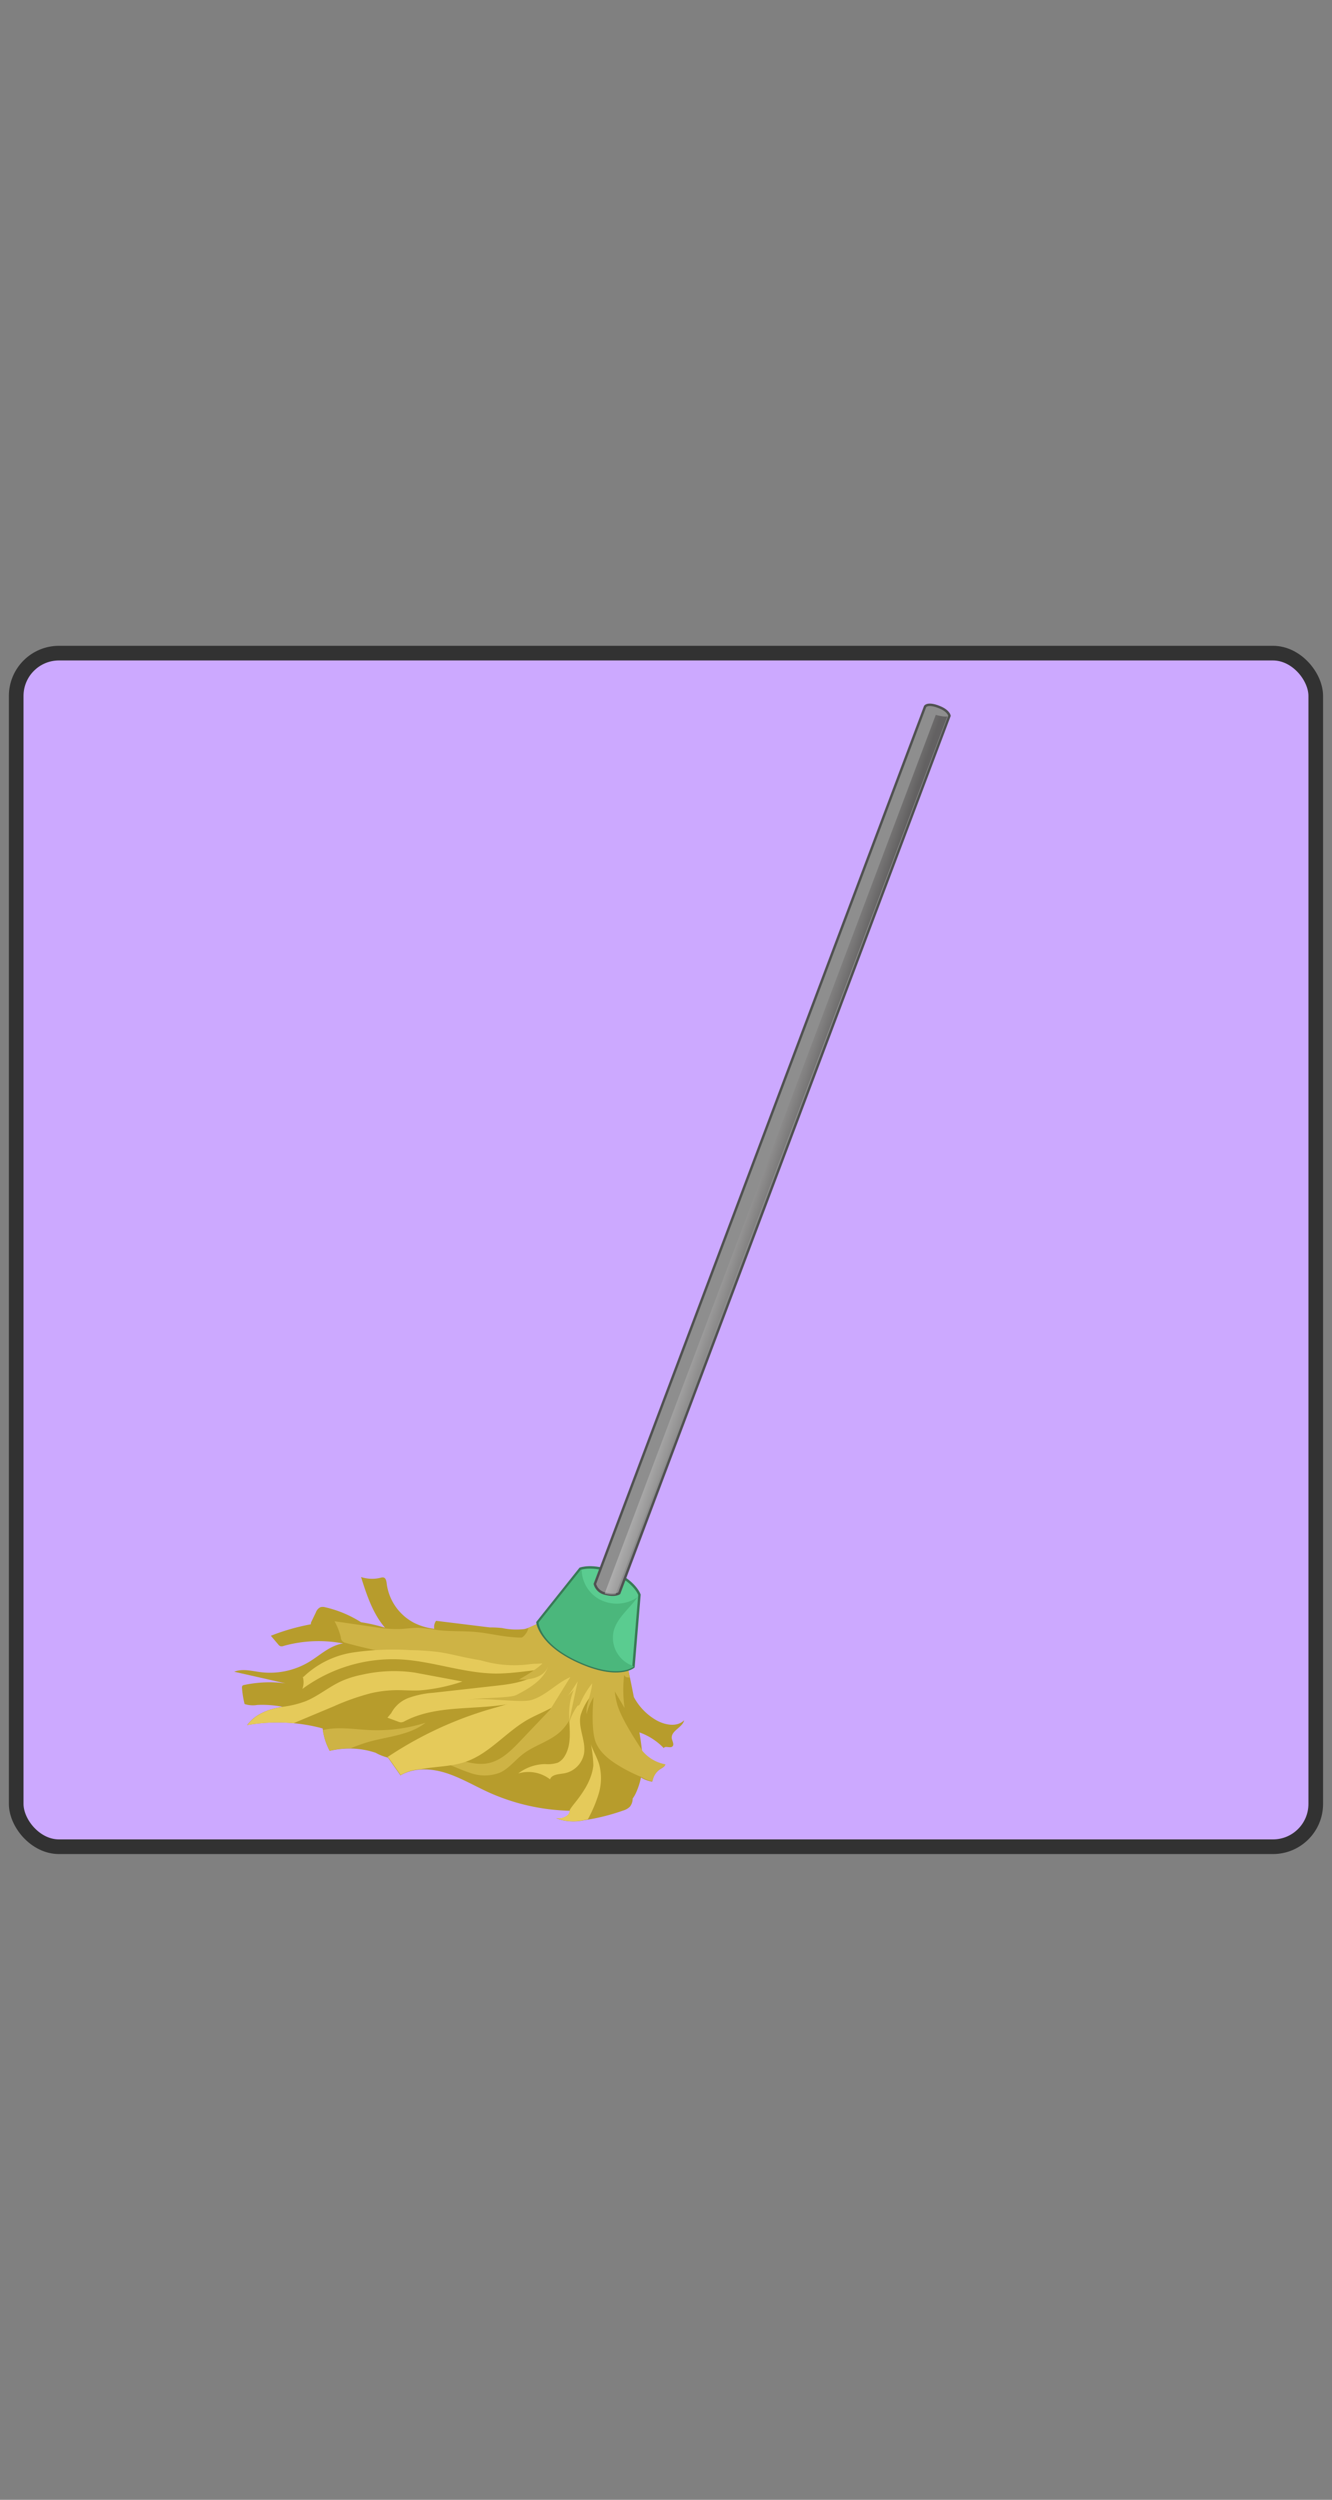 <svg xmlns="http://www.w3.org/2000/svg" xmlns:xlink="http://www.w3.org/1999/xlink" width="273" height="512" viewBox="0 0 273 512">
  <rect x="0" y="0" width="273" height="512" fill="#808080" stroke="none"/>
  <defs>
    <style>
      .cls-1 {
        isolation: isolate;
      }

      .cls-2 {
        fill: #cca9ff;
        stroke: #323232;
        stroke-width: 3px;
      }

      .cls-2, .cls-6, .cls-8 {
        stroke-miterlimit: 10;
      }

      .cls-3 {
        fill: #b79c2c;
      }

      .cls-4 {
        fill: #ceb345;
      }

      .cls-5 {
        fill: #e5ca5a;
      }

      .cls-6 {
        fill: #5acc90;
        stroke: #387a56;
      }

      .cls-6, .cls-8 {
        stroke-width: 0.5px;
      }

      .cls-7 {
        fill: #4bb77c;
      }

      .cls-8 {
        fill: #8e8e8e;
        stroke: #505151;
      }

      .cls-9 {
        mix-blend-mode: overlay;
        opacity: 0.4;
        fill: url(#linear-gradient);
      }
    </style>
    <linearGradient id="linear-gradient" x1="298.84" y1="862.71" x2="310.22" y2="862.71" gradientTransform="matrix(0.95, 0.31, -0.31, 0.95, 135.8, -677.98)" gradientUnits="userSpaceOnUse">
      <stop offset="0.02" stop-color="#fff"/>
      <stop offset="0.72" stop-color="#636060"/>
      <stop offset="1" stop-color="#231f20"/>
    </linearGradient>
  </defs>
  <g class="cls-1">
    <g id="Layer_1" data-name="Layer 1">
      <g>
        <rect class="cls-2" x="3.32" y="133.77" width="266.35" height="244.47" rx="8.77"/>
        <g>
          <path class="cls-3" d="M140.22,352.33c-1.44,1.46-3.92,1-5.7,0a12,12,0,0,1-4.61-4.75c-.46-2.38-.95-4.76-1.5-7.12L120,336.41l-3.09-.63-.09,0h0l-4.69-3.69c-1.65.05-3.06,1.21-4.67,1.57a13.9,13.9,0,0,1-4.54-.21,21.5,21.5,0,0,0-2.54-.13l-11-1.35a2.13,2.13,0,0,0-.38,1.63,12.38,12.38,0,0,1-4.16-1.23,10.6,10.6,0,0,1-5.59-8.08c-.06-.48-.17-1.09-.65-1.2a1.25,1.25,0,0,0-.6.06A7.28,7.28,0,0,1,74,323c1.15,3.67,2.44,7.54,4.91,10.38A34,34,0,0,0,74,332.26a23.51,23.51,0,0,0-7.35-3.07,1.78,1.78,0,0,0-1,0,1.88,1.88,0,0,0-.91,1.06l-.87,1.8a1.1,1.1,0,0,0-.16.63,44.14,44.14,0,0,0-8.2,2.35L57,336.78a1.11,1.11,0,0,0,.47.39,1.14,1.14,0,0,0,.7-.07,26.74,26.74,0,0,1,12.14-.5,7.75,7.75,0,0,0-1.26.32c-2.09.73-3.77,2.29-5.66,3.44a15.65,15.65,0,0,1-10,2.12c-1.8-.23-3.7-.77-5.38-.08l10.52,2.38v0a24.93,24.93,0,0,0-8.44.32.61.61,0,0,0-.43.21.67.67,0,0,0-.06.42,19.33,19.33,0,0,0,.53,3.28,5.45,5.45,0,0,0,2.61.19,21.81,21.81,0,0,1,5.22.39c-2.85.4-5.65,1.46-7.31,3.74a35.65,35.65,0,0,1,15.48.68,12.71,12.71,0,0,0,1.44,4.6A17,17,0,0,1,77,359a10,10,0,0,0,2.35.95l.22.12c.84,1.18,1.67,2.37,2.51,3.56,2.74-1.62,6.21-1.47,9.24-.52s5.79,2.59,8.68,3.92a42.78,42.78,0,0,0,16.81,3.84,1.81,1.81,0,0,1-.39.87,2.9,2.9,0,0,1-2.46.66,9.75,9.75,0,0,0,5.72.42,42.92,42.92,0,0,0,8.06-2,3.24,3.24,0,0,0,1.39-.81,2.72,2.72,0,0,0,.53-1.39c0-.07,0-.15,0-.23a7.24,7.24,0,0,0,.71-1.24,14.57,14.57,0,0,0,1-3.09,6.35,6.35,0,0,0,2.3.86,3.79,3.79,0,0,1,1.75-2.64c.36-.21.79-.42.89-.82a8,8,0,0,1-4.72-2.74c-.07-.76-.18-1.52-.28-2.28-.08-.54-.17-1.08-.26-1.62a12.87,12.87,0,0,1,5,3.23c.25-.57,1.24.06,1.73-.32s0-1.1-.1-1.71C137.53,354.43,139.93,353.81,140.22,352.33Z"/>
          <path class="cls-4" d="M119,345.83l-2.12,0L106.6,356.62c-1.85,1.93-3.87,3.95-6.48,4.5-3.2.66-6.38-1.06-9.64-1.28,0,.32-.08.64-.13,1,2,.6,3.9,1.59,5.91,2.24a8.74,8.74,0,0,0,6.17,0c1.86-.83,3.12-2.56,4.73-3.8,2.36-1.82,5.44-2.57,7.64-4.57C117.26,352.47,118.2,349.06,119,345.83Z"/>
          <path class="cls-4" d="M117.36,332.88l-4.76.58a10.53,10.53,0,0,1-7.29,1.87c-2.56-.16-5.07-.81-7.63-1.06s-5.39-.09-8.06-.41a37.25,37.25,0,0,0-3.93-.46c-1.33,0-2.66.22-4,.26a26.94,26.94,0,0,1-4.9-.41l-8.22-1.19a13.93,13.93,0,0,1,1.28,3.24,1.17,1.17,0,0,0,1,1.19,99.29,99.29,0,0,0,20.47,3.42c4.76.29,9.55.22,14.28.81a16.74,16.74,0,0,0,4.17.24C113.72,340.49,116.7,336.78,117.36,332.88Z"/>
          <path class="cls-5" d="M113.32,340.25a14.17,14.17,0,0,1-4,.52,60,60,0,0,1-13.7-1.25c-1.91-.39-3.81-.88-5.74-1.16a54,54,0,0,0-5.82-.39,56.28,56.28,0,0,0-11.61.47,18.79,18.79,0,0,0-10.29,5.05l-.11-.08a4,4,0,0,1-.08,2.52,31.27,31.27,0,0,1,20.22-6.05c6.55.38,12.88,2.83,19.44,2.89,4.53,0,9-1.06,13.53-1.1a18.61,18.61,0,0,0,2-4.06A8.26,8.26,0,0,1,113.32,340.25Z"/>
          <path class="cls-5" d="M80.17,350.9a6.62,6.62,0,0,1,3.74-3.2,19.17,19.17,0,0,1,4.93-1l12.64-1.41c3.78-.41,8-1,10.38-4a20.34,20.34,0,0,0,2.43-4.56.68.68,0,0,1,.26-.34.7.7,0,0,1,.53,0l3.5,1.07a16.94,16.94,0,0,1-8.26,9.6c-8.34,4.27-19,1.11-27.33,5.44a1.72,1.72,0,0,1-.8.26,1.52,1.52,0,0,1-.55-.13l-2.23-.82"/>
          <path class="cls-5" d="M76.06,346.79a24.27,24.27,0,0,1,5.29-.62c1.52,0,3,.12,4.55.06a36.25,36.25,0,0,0,8.88-1.83L85,342.57a29.64,29.64,0,0,0-10.82.44,20.09,20.09,0,0,0-4.1,1.27c-2.64,1.17-4.87,3.14-7.55,4.2a20.81,20.81,0,0,1-4.69,1.11l.17,0c-2.85.4-5.65,1.46-7.31,3.74a35.29,35.29,0,0,1,9.46-.39l1.62-.68,6.66-2.79A48.12,48.12,0,0,1,76.06,346.79Z"/>
          <path class="cls-5" d="M119.7,359.15c.42-2.6-1.26-5.23-.71-7.81a12,12,0,0,1,2-3.83,20.07,20.07,0,0,0,2.78-6.93l-1.58-.2a12.76,12.76,0,0,0-5.5,9.51c-.23,3.27.77,6.85-.89,9.68a3.52,3.52,0,0,1-1.46,1.45,6.73,6.73,0,0,1-2.65.29,9.38,9.38,0,0,0-5.49,1.93,7.27,7.27,0,0,1,6.54,1.2c.32-1,1.75-1.05,2.83-1.22A5.07,5.07,0,0,0,119.7,359.15Z"/>
          <path class="cls-5" d="M114.64,348.78a25.64,25.64,0,0,0,4.11-4c1.22-1.35,2.52-3,2.26-4.77l-1-.49-2.27-1.11a26.46,26.46,0,0,1-8.58,8.49c-3,1.67-6.36,2.45-9.63,3.43a76.8,76.8,0,0,0-20.12,9.56l.2.11q1.26,1.77,2.51,3.56a9.2,9.2,0,0,1,4.09-1.2c3-.57,6.3-.51,9.23-1.52,4.82-1.66,8.19-6,12.59-8.56C110.18,351.06,112.59,350.23,114.64,348.78Z"/>
          <path class="cls-4" d="M136.39,361.36a8,8,0,0,1-4.72-2.74c0-.15-4.34-6.29-5.21-9.7a15.63,15.63,0,0,1,.36-9.21l-1.35-.65L122.94,341c-1.32,3.08-2.09,12.72-.85,15.82.88,2.2,2.9,3.72,4.93,4.93a31.42,31.42,0,0,0,4.43,2.21,6.35,6.35,0,0,0,2.3.86,3.79,3.79,0,0,1,1.75-2.64C135.86,362,136.29,361.76,136.39,361.36Z"/>
          <g>
            <path class="cls-4" d="M127.93,343c.09.48.67.66,1.15.54-.21-1-.43-2-.67-3L120,336.41l-3.09-.63-.09,0h0l-4.69-3.69c-1.34,0-2.53.81-3.8,1.29a3.45,3.45,0,0,1-2.65,2.59l2.49-.09a14.6,14.6,0,0,1-5.07.94,13.59,13.59,0,0,0,6.88-.12,26.33,26.33,0,0,1-14.37,2.26,23.77,23.77,0,0,0,16,1.28c-1.26,1.53-4.35,3.22-5.26,3.78,1.23,0,5.57.07,6.16-3.43-.6,3.18-3.79,5.08-6.67,6.57-1.45.75-8.92.45-10.37,1.2,2.25-1,11,.54,13.42-.17,3-.87,5.13-3.45,8-4.69-1.38,2.24-2.77,4.47-4.16,6.71,2.59-1,4.22-3.5,5.68-5.86-.68,3.14-1.36,6.29-2,9.43a11.84,11.84,0,0,1,2-4.46.07.07,0,0,0,.07,0c.19,0,.33-.18.4-.37a18.35,18.35,0,0,1,2.49-4.17c-.18,2.32-1.4,4.62-1.13,6.3.52-2.67,2.52-5.22,4.11-7.44l3.66,6.18A26.62,26.62,0,0,1,127.93,343Z"/>
            <path class="cls-4" d="M105.66,335.94l-.35,0A2,2,0,0,0,105.66,335.94Z"/>
          </g>
          <path class="cls-5" d="M120.48,372.63a28.11,28.11,0,0,0,2.15-5,11,11,0,0,0,.17-6.27c-.43-1.41-1.23-2.7-1.68-4.09a26.34,26.34,0,0,1,.49,4.31c-.32,3-2.09,5.59-4,7.95-.37.47-1,1.31-.82,1.31a1.81,1.81,0,0,1-.39.87,2.9,2.9,0,0,1-2.46.66,9.75,9.75,0,0,0,5.72.42Z"/>
          <path class="cls-4" d="M75.81,354.35c-3.22-.16-6.59-.75-9.64,0a13.76,13.76,0,0,0,1.41,4.24,16.51,16.51,0,0,1,4.26-.51,36.68,36.68,0,0,1,3.77-1.33c4-1.12,8.37-1.36,11.61-3.91A32.91,32.91,0,0,1,75.81,354.35Z"/>
          <path class="cls-6" d="M129.83,341.4s-3.09,2.65-11.33-1.1c-7.9-3.59-8.35-8-8.35-8l8.77-11s2.53-.95,6.65.71c4.51,1.82,5.49,4.62,5.49,4.62Z"/>
          <path class="cls-7" d="M125.76,334.13c.69-2.78,3.23-4.64,4.91-7a7.54,7.54,0,0,1-8.11.27,7.12,7.12,0,0,1-3.35-5.95l-.17.06-8.66,10.83s.22,4.35,8.12,7.94c8.24,3.75,11.33,1.1,11.33,1.1v-.1a7.83,7.83,0,0,0-.78-.36A6.11,6.11,0,0,1,125.76,334.13Z"/>
          <path class="cls-8" d="M126.92,326.31s-.83.67-3,.06a2.76,2.76,0,0,1-2-1.95l67.68-179.7s.48-.9,3,.14c1.85.75,2,1.75,2,1.75Z"/>
          <path class="cls-9" d="M123.93,326.39a5.43,5.43,0,0,0,2.24.19l68-179.83a4.53,4.53,0,0,1-1.22-.07,9.45,9.45,0,0,1-1.16-.27Z"/>
        </g>
      </g>
    </g>
  </g>
</svg>
